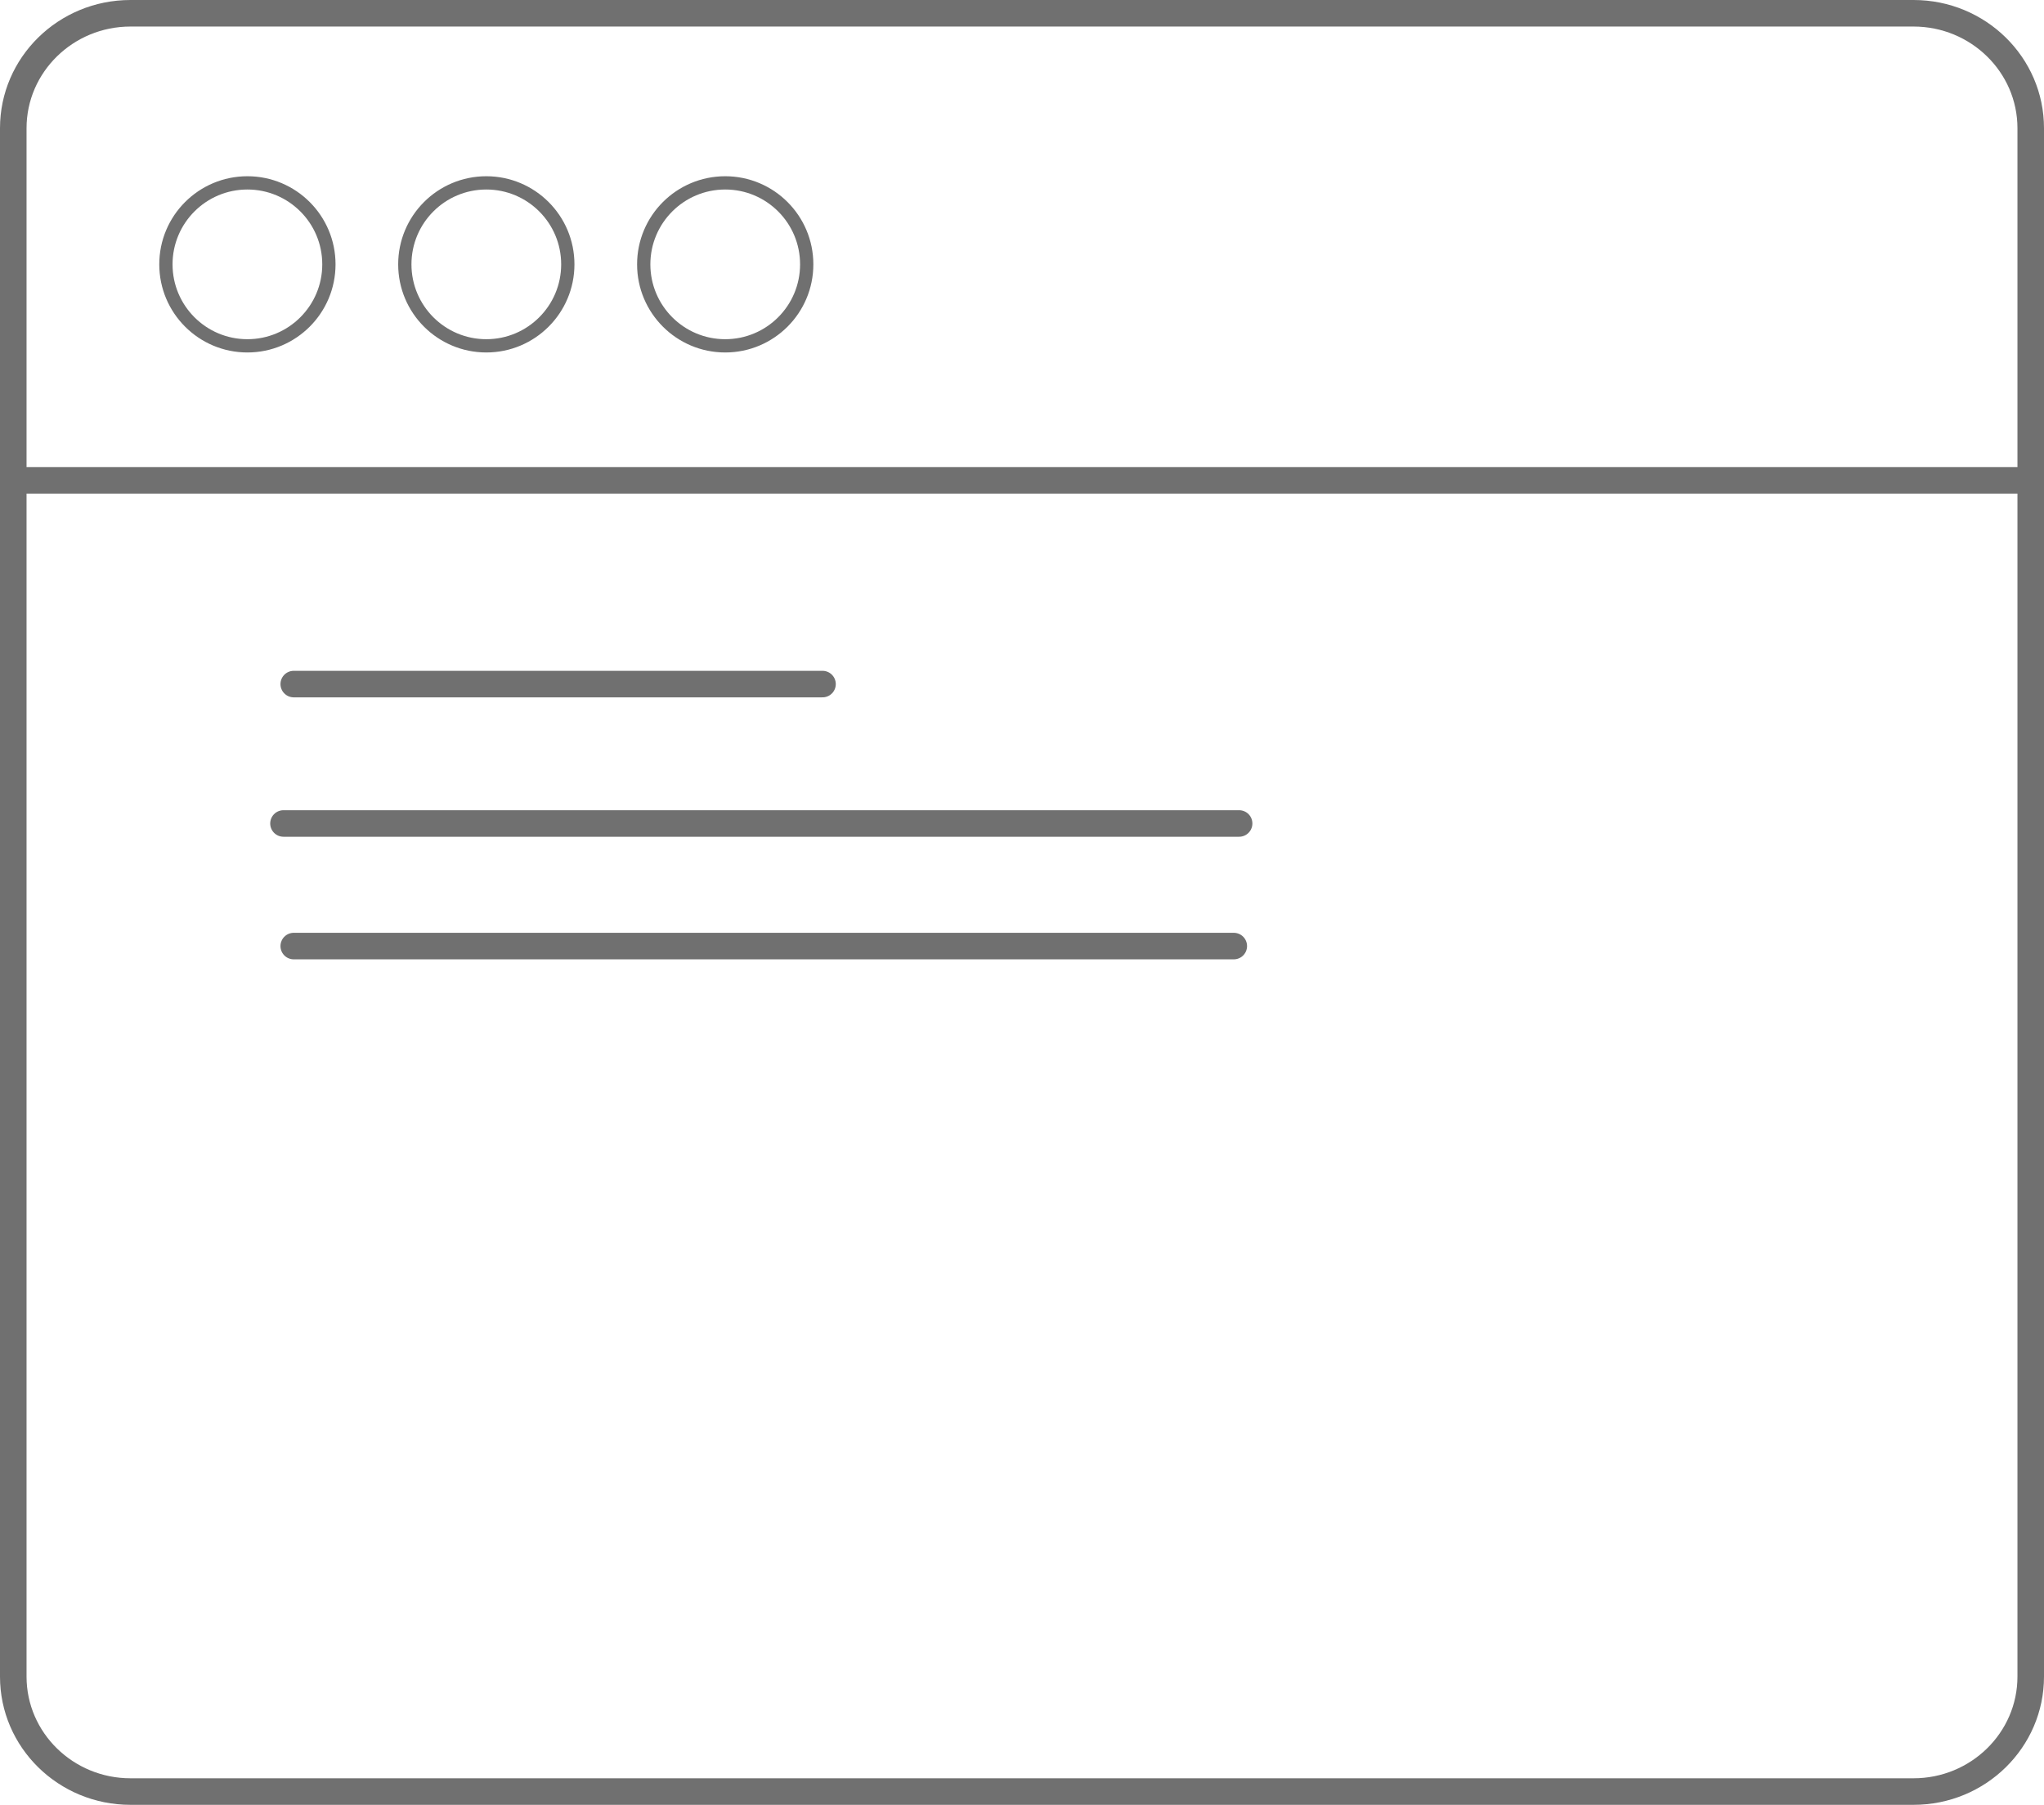 <svg id="Group_4728" data-name="Group 4728" xmlns="http://www.w3.org/2000/svg" width="77" height="68" viewBox="0 0 77 68">
  <g id="Path_231" data-name="Path 231" transform="translate(1564 -1524)" fill="none">
    <path d="M-1491.915,1592h-67.171a4.874,4.874,0,0,1-4.915-4.83v-58.34a4.874,4.874,0,0,1,4.915-4.83h67.171a4.873,4.873,0,0,1,4.915,4.83v58.34A4.873,4.873,0,0,1-1491.915,1592Z" stroke="none"/>
    <path d="M -1491.915 1591 C -1489.756 1591 -1488 1589.282 -1488 1587.17 L -1488 1528.83 C -1488 1526.718 -1489.756 1525 -1491.915 1525 L -1559.085 1525 C -1561.244 1525 -1563 1526.718 -1563 1528.83 L -1563 1587.17 C -1563 1589.282 -1561.244 1591 -1559.085 1591 L -1491.915 1591 M -1491.915 1592 L -1559.085 1592 C -1561.799 1592 -1564 1589.837 -1564 1587.17 L -1564 1528.83 C -1564 1526.163 -1561.799 1524 -1559.085 1524 L -1491.915 1524 C -1489.2 1524 -1487 1526.163 -1487 1528.83 L -1487 1587.17 C -1487 1589.837 -1489.2 1592 -1491.915 1592 Z" stroke="none" fill="#707070"/>
  </g>
  <line id="Line_533" data-name="Line 533" x2="75.893" transform="translate(0.553 18.097)" fill="none" stroke="#707070" stroke-width="1"/>
  <g id="Ellipse_1492" data-name="Ellipse 1492" transform="translate(15 6.64)" fill="none" stroke="#707070" stroke-width="0.5">
    <circle cx="3.32" cy="3.32" r="3.32" stroke="none"/>
    <circle cx="3.32" cy="3.32" r="3.07" fill="none"/>
  </g>
  <g id="Ellipse_1494" data-name="Ellipse 1494" transform="translate(24 6.64)" fill="none" stroke="#707070" stroke-width="0.5">
    <circle cx="3.32" cy="3.32" r="3.32" stroke="none"/>
    <circle cx="3.32" cy="3.32" r="3.07" fill="none"/>
  </g>
  <g id="Ellipse_1493" data-name="Ellipse 1493" transform="translate(6 6.64)" fill="none" stroke="#707070" stroke-width="0.5">
    <circle cx="3.32" cy="3.32" r="3.32" stroke="none"/>
    <circle cx="3.32" cy="3.32" r="3.07" fill="none"/>
  </g>
  <line id="Line_534" data-name="Line 534" x2="19.919" transform="translate(11.066 25.774)" fill="none" stroke="#707070" stroke-linecap="round" stroke-width="1"/>
  <line id="Line_535" data-name="Line 535" x2="36" transform="translate(10.679 31.026)" fill="none" stroke="#707070" stroke-linecap="round" stroke-width="1"/>
  <line id="Line_536" data-name="Line 536" x2="35.412" transform="translate(11.066 35.645)" fill="none" stroke="#707070" stroke-linecap="round" stroke-width="1"/>
</svg>
